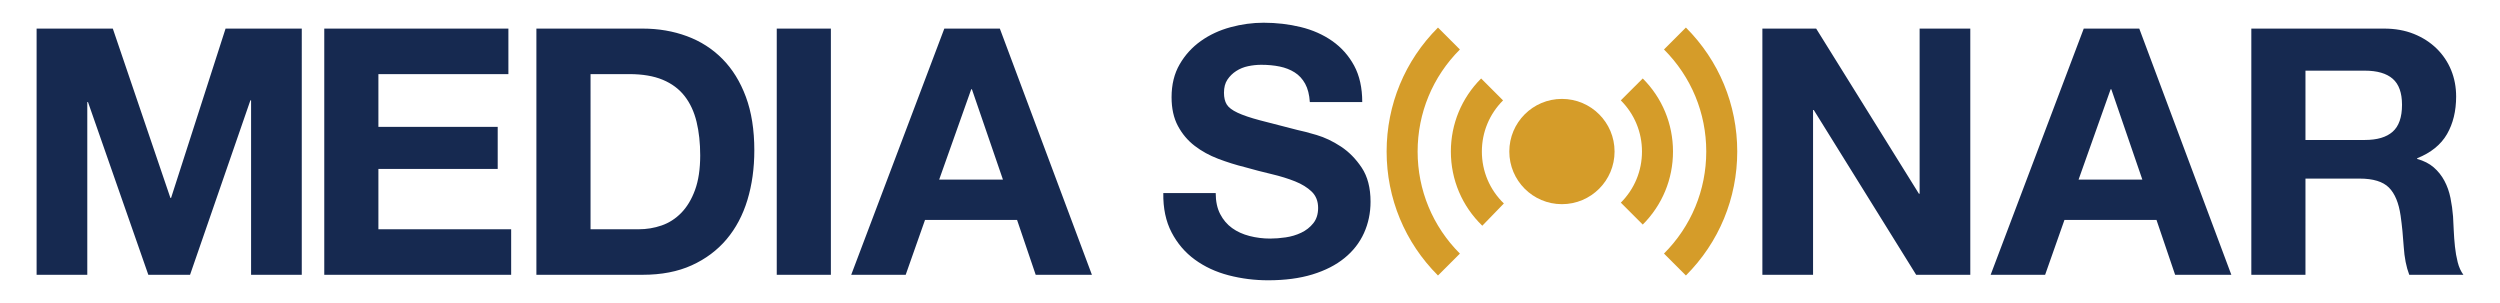 <svg xmlns="http://www.w3.org/2000/svg" xmlns:xlink="http://www.w3.org/1999/xlink" version="1.1" id="Layer_1" x="0px" y="0px" width="330px" height="40px" viewBox="0 0 330 40" enable-background="new 0 0 330 40" xml:space="preserve" xmlns:xml="http://www.w3.org/XML/1998/namespace">
<g>
	<g>
		<path fill="#162950" d="M22.583,26.123h-0.091L14.891,3.774H4.832v32.498h6.69V13.469h0.092l7.965,22.804h5.508l7.965-23.03h0.091    v23.03h6.691V3.774h-10.06L22.583,26.123z M49.949,22.3h15.748v-5.554H49.949V9.782h17.159V3.774H42.803v32.498h24.67v-6.009    H49.949V22.3z M95.361,7.779c-1.318-1.335-2.883-2.336-4.688-3.004c-1.807-0.668-3.756-1.001-5.849-1.001h-14.02v32.498h14.02    c2.487,0,4.649-0.416,6.485-1.252c1.836-0.834,3.369-1.98,4.598-3.436c1.229-1.457,2.146-3.187,2.753-5.189    c0.607-2.002,0.911-4.187,0.911-6.555c0-2.7-0.372-5.053-1.115-7.055C97.713,10.783,96.682,9.115,95.361,7.779z M91.744,25.076    c-0.455,1.244-1.063,2.252-1.821,3.027c-0.759,0.773-1.624,1.326-2.595,1.661c-0.972,0.334-1.973,0.499-3.004,0.499h-6.372V9.782    h5.098c1.76,0,3.239,0.25,4.437,0.751c1.199,0.501,2.163,1.222,2.892,2.162c0.728,0.941,1.251,2.07,1.569,3.391    c0.319,1.319,0.479,2.8,0.479,4.438C92.426,22.314,92.199,23.831,91.744,25.076z M102.531,36.272h7.145V3.774h-7.145V36.272z     M124.651,3.774l-12.29,32.498h7.191l2.549-7.237h12.153l2.458,7.237h7.42L131.979,3.774H124.651z M123.969,23.71l4.232-11.925    h0.092l4.096,11.925H123.969z M176.994,19.341c-1.063-0.697-2.131-1.206-3.209-1.524s-1.92-0.539-2.525-0.66    c-2.033-0.517-3.68-0.941-4.939-1.274c-1.258-0.334-2.244-0.668-2.957-1.002c-0.715-0.334-1.191-0.697-1.434-1.092    c-0.244-0.395-0.365-0.911-0.365-1.548c0-0.697,0.15-1.275,0.455-1.729c0.303-0.456,0.689-0.835,1.162-1.139    c0.471-0.303,0.992-0.516,1.568-0.637s1.154-0.183,1.73-0.183c0.879,0,1.691,0.076,2.434,0.228c0.744,0.152,1.404,0.41,1.98,0.774    c0.578,0.364,1.039,0.865,1.389,1.501c0.35,0.639,0.553,1.442,0.615,2.413h6.918c0-1.881-0.357-3.481-1.068-4.802    c-0.715-1.32-1.678-2.404-2.891-3.255c-1.215-0.849-2.604-1.463-4.166-1.843C170.129,3.19,168.498,3,166.799,3    c-1.457,0-2.912,0.197-4.369,0.592s-2.762,1.001-3.914,1.82c-1.154,0.819-2.088,1.844-2.799,3.073    c-0.715,1.228-1.07,2.679-1.07,4.347c0,1.486,0.279,2.753,0.842,3.801c0.561,1.047,1.297,1.919,2.207,2.616    c0.91,0.699,1.941,1.268,3.096,1.708c1.152,0.439,2.336,0.812,3.551,1.113c1.182,0.336,2.352,0.639,3.504,0.911    c1.152,0.273,2.186,0.593,3.094,0.955c0.912,0.365,1.646,0.82,2.211,1.366c0.559,0.547,0.84,1.26,0.84,2.14    c0,0.819-0.213,1.496-0.637,2.025c-0.426,0.531-0.955,0.949-1.594,1.252c-0.637,0.303-1.318,0.508-2.049,0.614    c-0.727,0.107-1.41,0.159-2.047,0.159c-0.939,0-1.85-0.114-2.73-0.341c-0.881-0.228-1.646-0.576-2.299-1.047    c-0.652-0.47-1.178-1.085-1.57-1.844c-0.396-0.759-0.592-1.685-0.592-2.776h-6.918c-0.031,2.003,0.332,3.731,1.092,5.189    c0.758,1.455,1.781,2.656,3.072,3.595c1.289,0.942,2.777,1.632,4.461,2.072c1.684,0.438,3.422,0.658,5.211,0.658    c2.215,0,4.166-0.257,5.85-0.772c1.684-0.517,3.094-1.237,4.23-2.163c1.141-0.925,1.996-2.024,2.574-3.3    c0.576-1.274,0.865-2.653,0.865-4.142c0-1.821-0.387-3.314-1.16-4.482C178.975,20.972,178.057,20.039,176.994,19.341z     M253.391,25.577h-0.092L239.734,3.774h-7.1v32.498h6.689V14.516h0.092l13.518,21.757h7.146V3.774h-6.689V25.577z M275.055,3.774    l-12.289,32.498h7.191l2.549-7.237h12.152l2.457,7.237h7.42L282.383,3.774H275.055z M274.371,23.71l4.232-11.925h0.092    l4.096,11.925H274.371z M324.416,34.611c-0.166-0.652-0.287-1.343-0.363-2.07c-0.076-0.729-0.129-1.441-0.16-2.141    c-0.031-0.696-0.063-1.304-0.09-1.82c-0.063-0.818-0.176-1.639-0.342-2.457c-0.166-0.82-0.432-1.571-0.797-2.254    c-0.363-0.683-0.836-1.274-1.41-1.775c-0.578-0.5-1.307-0.871-2.186-1.115v-0.091c1.82-0.729,3.133-1.79,3.938-3.186    c0.803-1.396,1.205-3.05,1.205-4.962c0-1.244-0.219-2.404-0.658-3.481c-0.441-1.077-1.078-2.025-1.912-2.845    c-0.836-0.819-1.838-1.464-3.006-1.935s-2.48-0.705-3.936-0.705h-17.523v32.498h7.146V23.574h7.145    c1.789,0,3.08,0.395,3.869,1.183c0.789,0.79,1.305,2.033,1.547,3.731c0.184,1.308,0.318,2.672,0.41,4.098    c0.092,1.428,0.334,2.655,0.729,3.687h7.146C324.834,35.817,324.582,35.265,324.416,34.611z M315.836,17.383    c-0.818,0.729-2.047,1.094-3.686,1.094h-7.828V9.327h7.828c1.639,0,2.867,0.357,3.686,1.069c0.82,0.714,1.23,1.859,1.23,3.436    C317.066,15.472,316.656,16.655,315.836,17.383z"/>
	</g>
</g>
<g>
	<path fill="#D59C29" d="M213.123,20.002c0,3.836-3.111,6.948-6.949,6.948c-3.836,0-6.945-3.112-6.945-6.948   c0-3.837,3.109-6.947,6.945-6.947C210.012,13.055,213.123,16.165,213.123,20.002z"/>
	<path fill="#D59C29" d="M195.662,29.796c-2.674-2.593-4.148-6.07-4.148-9.794c0-3.643,1.42-7.068,3.996-9.643l2.893,2.893   c-1.803,1.803-2.797,4.2-2.797,6.75c0,2.606,1.031,5.041,2.904,6.856L195.662,29.796z"/>
	<path fill="#D59C29" d="M216.844,29.644l-2.895-2.894c1.803-1.802,2.793-4.198,2.793-6.748s-0.992-4.948-2.795-6.751l2.895-2.893   c2.574,2.575,3.994,6.001,3.994,9.644C220.836,23.644,219.418,27.067,216.844,29.644z"/>
	<path fill="#D59C29" d="M222.539,36.365l-2.893-2.893c3.596-3.598,5.58-8.382,5.58-13.471s-1.984-9.872-5.58-13.47l2.893-2.894   c4.369,4.371,6.777,10.182,6.777,16.363S226.908,31.994,222.539,36.365z"/>
	<path fill="#D59C29" d="M189.813,36.366c-4.371-4.372-6.779-10.183-6.779-16.364s2.408-11.992,6.779-16.363l2.893,2.894   c-3.598,3.598-5.58,8.382-5.58,13.47c0,5.089,1.982,9.873,5.58,13.471L189.813,36.366z"/>
</g>
</svg>